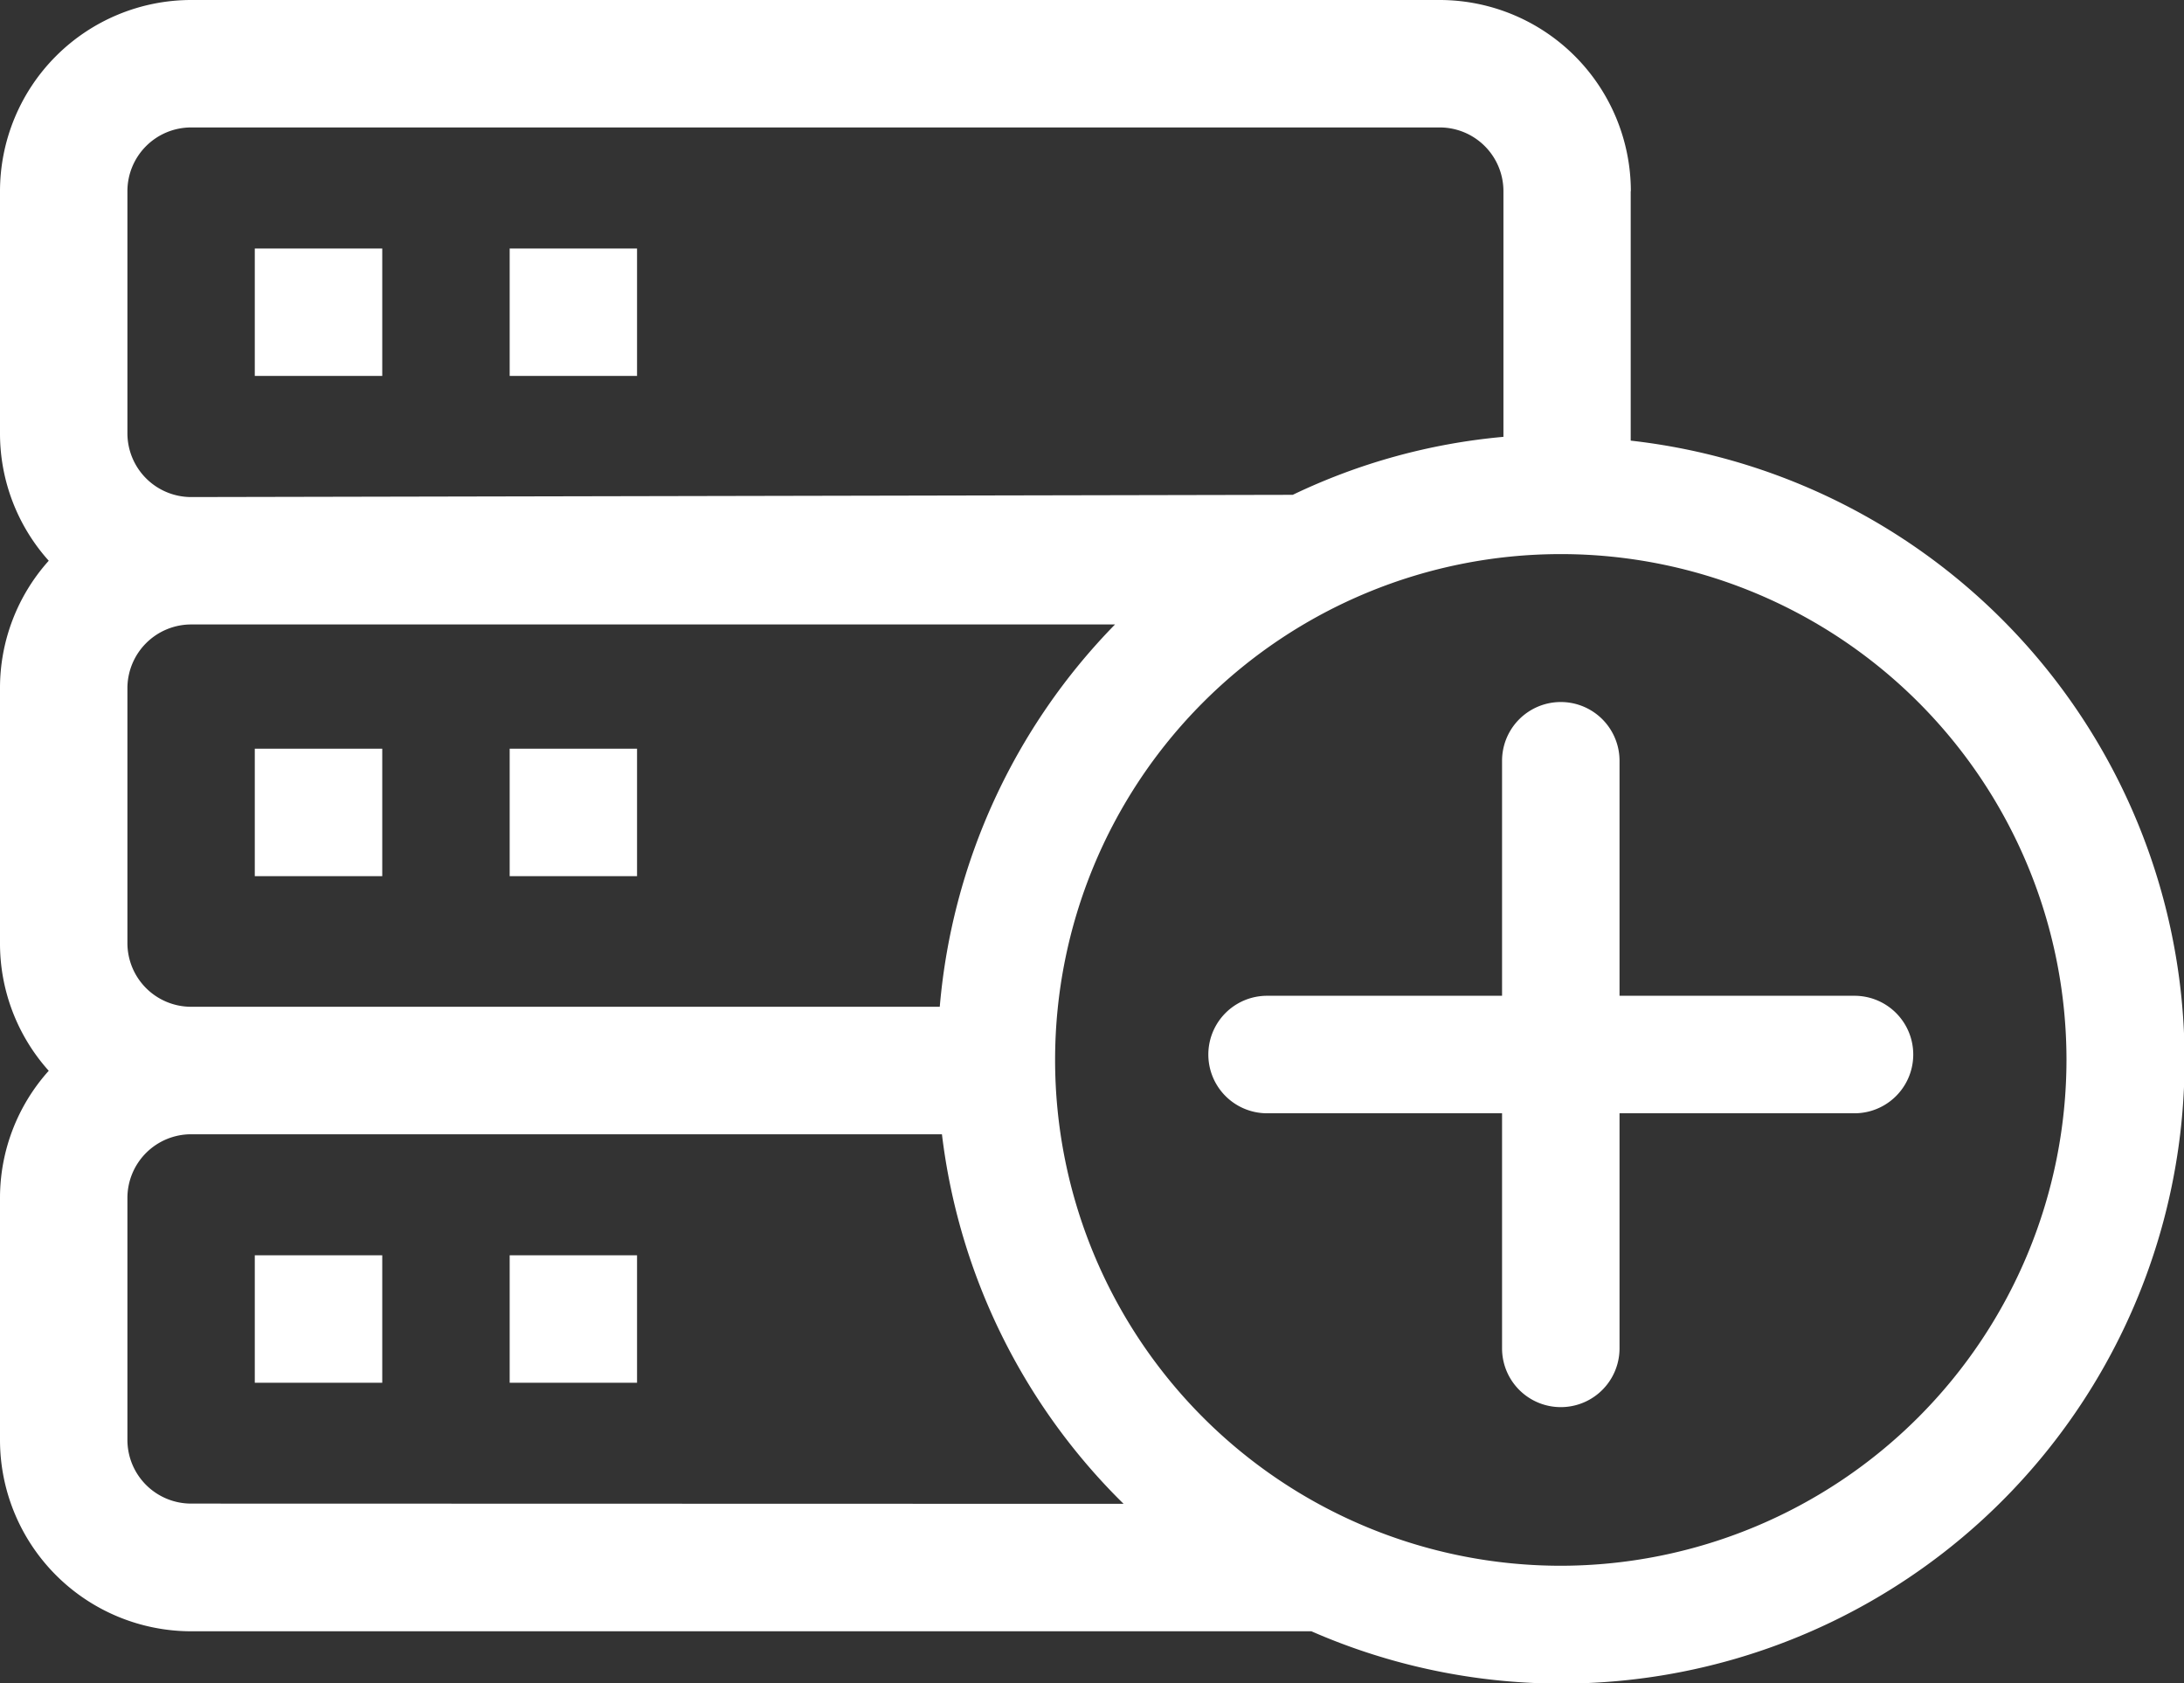 <svg id="Warstwa_x0020_1" xmlns="http://www.w3.org/2000/svg" width="46.108" height="35.529" viewBox="0 0 46.108 35.529">
  <rect x="0" y="0" width="46.108" height="35.529" fill="#333333" stroke="none"/>
  <path id="Path_33" data-name="Path 33" d="M15079.643,8757.2h-4.961v-4.96a1.24,1.24,0,1,0-2.48,0v4.96h-4.961a1.24,1.24,0,0,0,0,2.48h4.961v4.962a1.24,1.24,0,1,0,2.48,0v-4.962h4.961a1.24,1.24,0,0,0,0-2.48Z" transform="translate(-15040.491 -8736.183)" fill="#fff"/>
  <g id="Group_33" data-name="Group 33" transform="translate(0 0)">
    <path id="Path_34" data-name="Path 34" d="M34.43,4.035A4.039,4.039,0,0,0,30.4,0H4.035A4.039,4.039,0,0,0,0,4.035v5.11a4.02,4.02,0,0,0,1.029,2.69A4.02,4.02,0,0,0,0,14.526V19.9A4.02,4.02,0,0,0,1.029,22.6,4.015,4.015,0,0,0,0,25.284V30.4A4.039,4.039,0,0,0,4.035,34.43H27.686A13.158,13.158,0,1,0,34.427,9.3v0h0V9.289h0v0h0v0h0v0h0v0h0v0h0v0h0v0h0v0h0v0h0v0h0l0,0h0V9.258h0v0h0v0h0v0h0v0h0v0h0v0h0v0h0v0h0v0h0v0h0v0h0V9.228h0v0h0v0h0v0h0V9.216h0v0h0v0h0v0h0v0h0v0h0v0h0v0h0v0h0v0h0v0h0v0h0v0h0v0h0v0h0v0h0v0h0v0h0v0h0v0h0v0h0v0h0l0,0h0v0h0v0h0v0h0v0h0v0h0V4.035Zm-30.4,27.7A1.345,1.345,0,0,1,2.69,30.4V25.284a1.345,1.345,0,0,1,1.344-1.344H19.886a13.132,13.132,0,0,0,3.835,7.8ZM19.84,21.249H4.035A1.345,1.345,0,0,1,2.69,19.9V14.526a1.347,1.347,0,0,1,1.344-1.346H23.54A13.136,13.136,0,0,0,19.84,21.249ZM4.035,10.491A1.347,1.347,0,0,1,2.69,9.145V4.035A1.345,1.345,0,0,1,4.035,2.69H30.4A1.345,1.345,0,0,1,31.74,4.035V9.15h0v0h0v0h0v0h0v0h0v0h0v.005h0v0h0v0h0v0h0v0h0v0h0v0h0v0h0v0h0v0h0v0h0v0h0l0,0h0v0h0V9.2h0v0h0v0h0v0h0v0h0v0h0v.007h0v0h0v0h0v0h0v0h0l0,.005h0v0h0v0h0v0h0v0h0v0h0v0h0v0h0v0h0v0l0,0h0v0h0v0h0v.008h0v0h0v0a12.944,12.944,0,0,0-4.448,1.224Zm30.1-1.224h.007l0,0h.017l0,0h.005Zm.007,0,0,0h0Zm0,0h0Zm.024,0h0Zm.005,0h0Zm.005,0h0v0h0v0Zm0,0h0Zm0,0Zm0,0h0Zm0,0ZM32.95,33.047A10.676,10.676,0,1,1,43.627,22.37,10.689,10.689,0,0,1,32.95,33.047ZM5.379,26.494H8.07v2.69H5.379Zm0-10.692H8.07v2.69H5.379Zm0-10.557H8.07V7.934H5.379ZM10.76,26.494h2.689v2.69H10.76Zm0-10.692h2.689v2.69H10.76Zm0-10.557h2.689V7.934H10.76Z" transform="translate(0 0)" fill="#fff"/>
  </g>
</svg>
